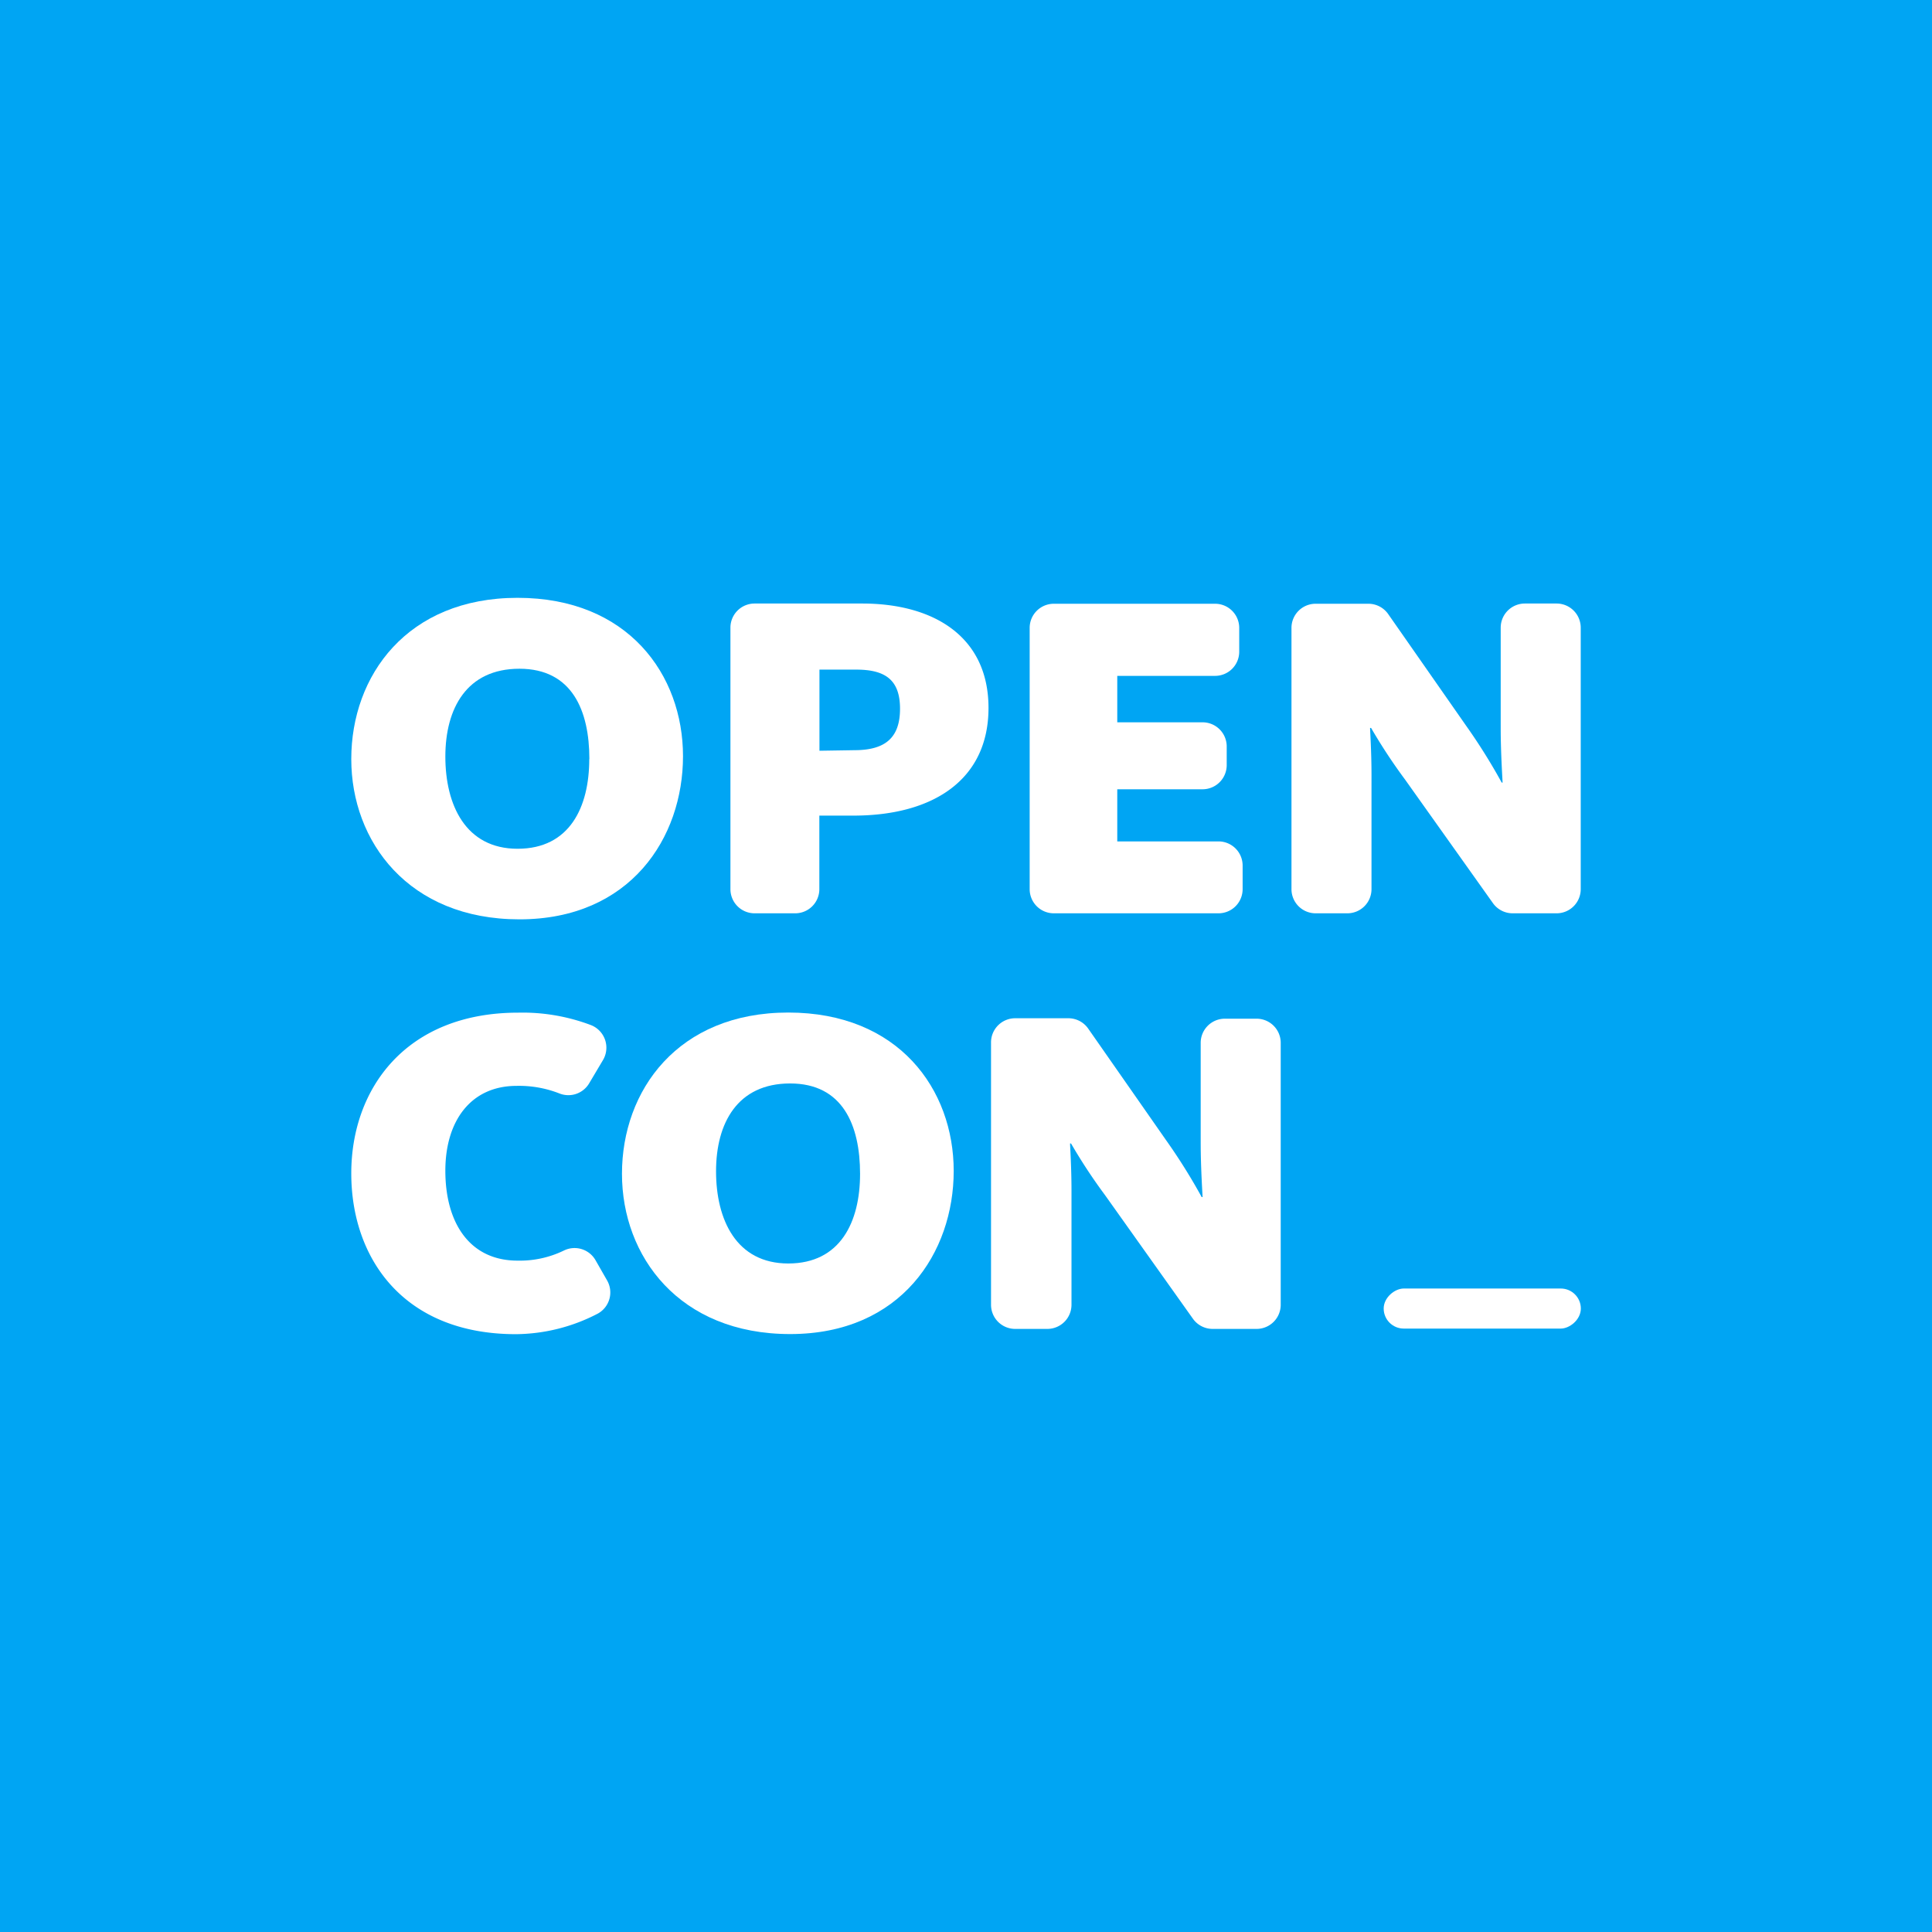 <svg xmlns="http://www.w3.org/2000/svg" viewBox="0 0 176 176"><title>openconmdpi</title><g id="Layer_2" data-name="Layer 2"><g id="Layer_1-2" data-name="Layer 1"><rect width="176" height="176" style="fill:#00a5f3"/><path d="M32,69.15c0-7.6,5.09-14.69,15.15-14.69s15.07,7,15.07,14.43-4.8,14.86-14.9,14.86S32,76.66,32,69.15Zm21.69,0c0-4.41-1.57-8.23-6.37-8.23s-6.75,3.61-6.75,8,1.83,8.4,6.58,8.4S53.68,73.52,53.68,69.15Z" style="fill:#fff"/><path d="M66.54,57.18a2.2,2.2,0,0,1,2.2-2.2h9.81c6.49,0,11.5,3,11.5,9.51s-5,9.81-12.31,9.81h-3.1V81a2.2,2.2,0,0,1-2.2,2.2h-3.7a2.2,2.2,0,0,1-2.2-2.2ZM77.83,68.34c2.84,0,4.16-1.15,4.16-3.78S80.64,61,78,61H74.65v7.39Z" style="fill:#fff"/><path d="M96,55h14.69a2.2,2.2,0,0,1,2.2,2.2v2.17a2.2,2.2,0,0,1-2.2,2.2h-8.91V65.8h7.77a2.2,2.2,0,0,1,2.2,2.2v1.7a2.2,2.2,0,0,1-2.2,2.2h-7.77v4.75H111a2.2,2.2,0,0,1,2.2,2.2V81a2.2,2.2,0,0,1-2.2,2.2H96a2.2,2.2,0,0,1-2.2-2.2V57.18A2.2,2.2,0,0,1,96,55Z" style="fill:#fff"/><path d="M119.81,55h4.84a2.2,2.2,0,0,1,1.81.94l7.07,10.13a53.21,53.21,0,0,1,3.27,5.22h.08c0-.21-.17-2.67-.17-4.92V57.18a2.2,2.2,0,0,1,2.2-2.2h2.89a2.2,2.2,0,0,1,2.2,2.2V81a2.2,2.2,0,0,1-2.2,2.2h-4a2.2,2.2,0,0,1-1.8-.93l-8-11.25a50.06,50.06,0,0,1-3.1-4.71h-.09c0,.25.13,2.16.13,4.29V81a2.2,2.2,0,0,1-2.2,2.2h-2.89a2.2,2.2,0,0,1-2.2-2.2V57.18A2.2,2.2,0,0,1,119.81,55Z" style="fill:#fff"/><path d="M32,106.89c0-7.73,5-14.64,15.2-14.64a17.6,17.6,0,0,1,6.65,1.14,2.21,2.21,0,0,1,1.08,3.18l-1.26,2.12a2.2,2.2,0,0,1-2.71.92,10.08,10.08,0,0,0-3.9-.69c-4.16,0-6.49,3.18-6.49,7.73,0,4.75,2.21,8.19,6.58,8.19a9.19,9.19,0,0,0,4.22-.92,2.2,2.2,0,0,1,2.88.88l1.07,1.87a2.2,2.2,0,0,1-.87,3A16.4,16.4,0,0,1,47,121.54C36.75,121.54,32,114.62,32,106.89Z" style="fill:#fff"/><path d="M56.66,106.93c0-7.6,5.09-14.69,15.15-14.69s15.07,7,15.07,14.43-4.8,14.86-14.9,14.86S56.66,114.45,56.66,106.93Zm21.69,0c0-4.41-1.57-8.23-6.37-8.23s-6.75,3.61-6.75,8,1.83,8.4,6.58,8.4S78.35,111.31,78.35,106.93Z" style="fill:#fff"/><path d="M92.48,92.76h4.84a2.2,2.2,0,0,1,1.81.94l7.07,10.13a53.21,53.21,0,0,1,3.27,5.22h.08c0-.21-.17-2.67-.17-4.92V95a2.2,2.2,0,0,1,2.2-2.2h2.89a2.2,2.2,0,0,1,2.2,2.2v23.86a2.2,2.2,0,0,1-2.2,2.2h-4a2.2,2.2,0,0,1-1.8-.93l-8-11.25a50.06,50.06,0,0,1-3.1-4.71h-.09c0,.25.13,2.16.13,4.29v10.4a2.2,2.2,0,0,1-2.2,2.2H92.48a2.2,2.2,0,0,1-2.2-2.2V95A2.2,2.2,0,0,1,92.48,92.76Z" style="fill:#fff"/><rect x="133.2" y="110.22" width="3.65" height="17.96" rx="1.83" ry="1.83" transform="translate(15.83 254.23) rotate(-90)" style="fill:#fff"/></g></g></svg>